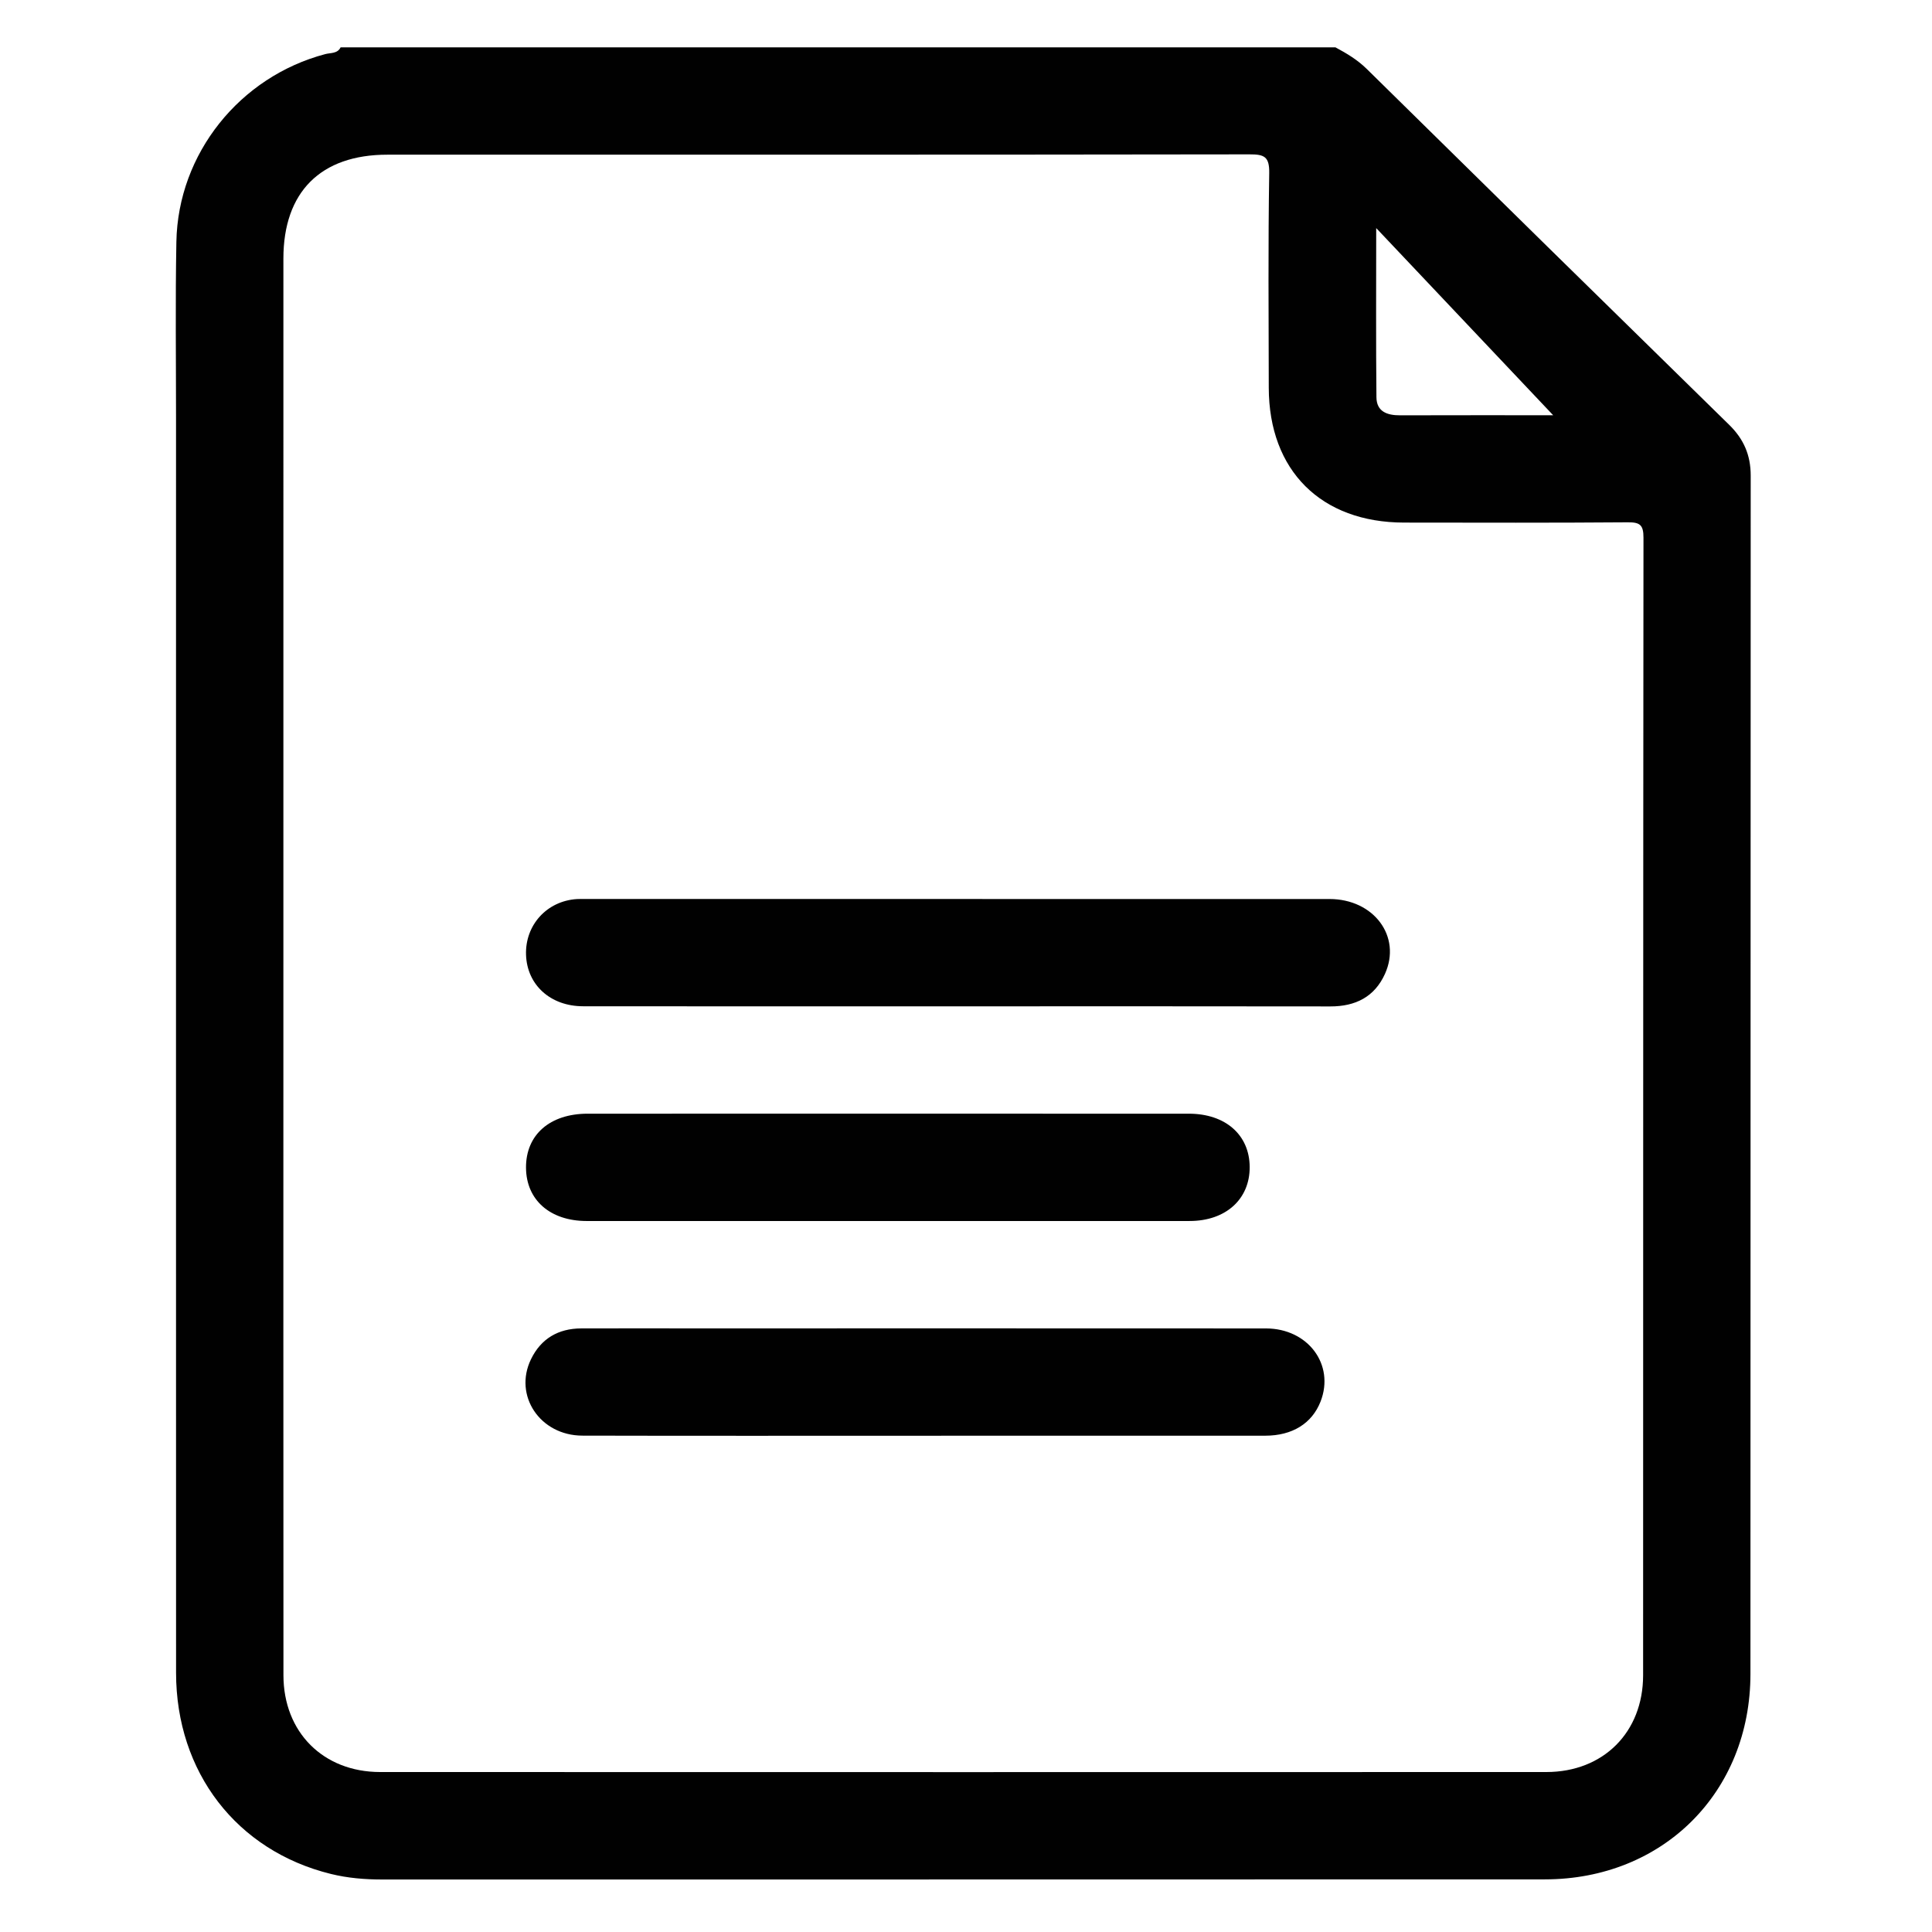 <?xml version="1.0" encoding="utf-8"?>
<!-- Generator: Adobe Illustrator 16.0.0, SVG Export Plug-In . SVG Version: 6.00 Build 0)  -->
<!DOCTYPE svg PUBLIC "-//W3C//DTD SVG 1.1//EN" "http://www.w3.org/Graphics/SVG/1.1/DTD/svg11.dtd">
<svg version="1.1" id="Layer_1" xmlns="http://www.w3.org/2000/svg" xmlns:xlink="http://www.w3.org/1999/xlink" x="0px" y="0px"
	 width="350px" height="350px" viewBox="0 0 350 350" enable-background="new 0 0 350 350" xml:space="preserve">
<g>
	<path fill-rule="evenodd" clip-rule="evenodd" fill="#010101" d="M61.709,8.574c60.071,0,120.143,0,180.213,0
		c2.039,1.094,3.987,2.25,5.681,3.918c21.853,21.525,43.741,43.014,65.659,64.473c2.626,2.569,3.897,5.479,3.895,9.194
		c-0.044,72.367-0.01,144.736-0.047,217.104c-0.01,21.407-15.823,37.194-37.239,37.204c-70.208,0.032-140.415,0.009-210.624,0.023
		c-3.145,0-6.25-0.255-9.302-1.006c-17.056-4.196-28.042-18.419-28.048-36.449c-0.02-75.716-0.009-151.433-0.006-227.149
		c0-10.692-0.135-21.389,0.062-32.079C32.246,27.82,43.439,13.89,58.937,9.798C59.893,9.544,61.131,9.749,61.709,8.574z
		 M51.338,174.522c0,42.989-0.014,85.979,0.011,128.97c0.007,10.316,7.21,17.525,17.519,17.528c70.426,0.02,140.852,0.02,211.277,0
		c10.313-0.003,17.517-7.206,17.52-17.524c0.021-68.698-0.001-137.395,0.066-206.093c0.003-2.317-0.645-2.8-2.858-2.782
		c-13.502,0.108-27.003,0.064-40.505,0.051c-15.04-0.015-24.488-9.415-24.519-24.42c-0.027-12.962-0.125-25.926,0.082-38.885
		c0.048-3.013-0.903-3.407-3.576-3.403c-52.063,0.079-104.126,0.058-156.19,0.059c-12.071,0.002-18.824,6.752-18.825,18.826
		C51.336,89.407,51.338,131.964,51.338,174.522z M281.373,75.226C271.27,64.54,260.615,53.272,249.313,41.32
		c0,10.906-0.06,20.775,0.041,30.644c0.025,2.611,1.945,3.283,4.279,3.274C263.328,75.207,273.023,75.226,281.373,75.226z"/>
	<path fill-rule="evenodd" clip-rule="evenodd" fill="#010101" d="M173.316,182.306c-22.563,0-45.124,0.017-67.686-0.012
		c-5.927-0.006-10.152-3.882-10.334-9.314c-0.182-5.407,3.783-9.762,9.209-10.106c0.537-0.032,1.079-0.015,1.619-0.015
		c44.908-0.001,89.815-0.007,134.722,0.005c8.041,0.001,13.107,6.796,10.054,13.563c-1.887,4.182-5.356,5.904-9.9,5.896
		C218.439,182.284,195.877,182.306,173.316,182.306z"/>
	<path fill-rule="evenodd" clip-rule="evenodd" fill="#010101" d="M167.35,260.097c-20.619,0-41.239,0.034-61.858-0.019
		c-7.655-0.02-12.491-7.251-9.3-13.836c1.812-3.739,4.949-5.574,9.104-5.588c6.477-0.022,12.954-0.006,19.431-0.006
		c34.87,0,69.74-0.013,104.609,0.01c7.64,0.005,12.504,6.575,9.898,13.242c-1.546,3.959-5.102,6.188-10.024,6.19
		C208.59,260.104,187.97,260.097,167.35,260.097z"/>
	<path fill-rule="evenodd" clip-rule="evenodd" fill="#010101" d="M160.92,201.752c18.15,0,36.3-0.005,54.451,0.004
		c6.628,0.002,10.984,3.835,11.021,9.646c0.034,5.836-4.328,9.793-10.879,9.794c-36.408,0.01-72.817,0.01-109.228,0.002
		c-6.638-0.002-10.959-3.819-10.994-9.653c-0.037-5.964,4.314-9.788,11.178-9.79C124.618,201.748,142.77,201.752,160.92,201.752z"/>
</g>
</svg>
